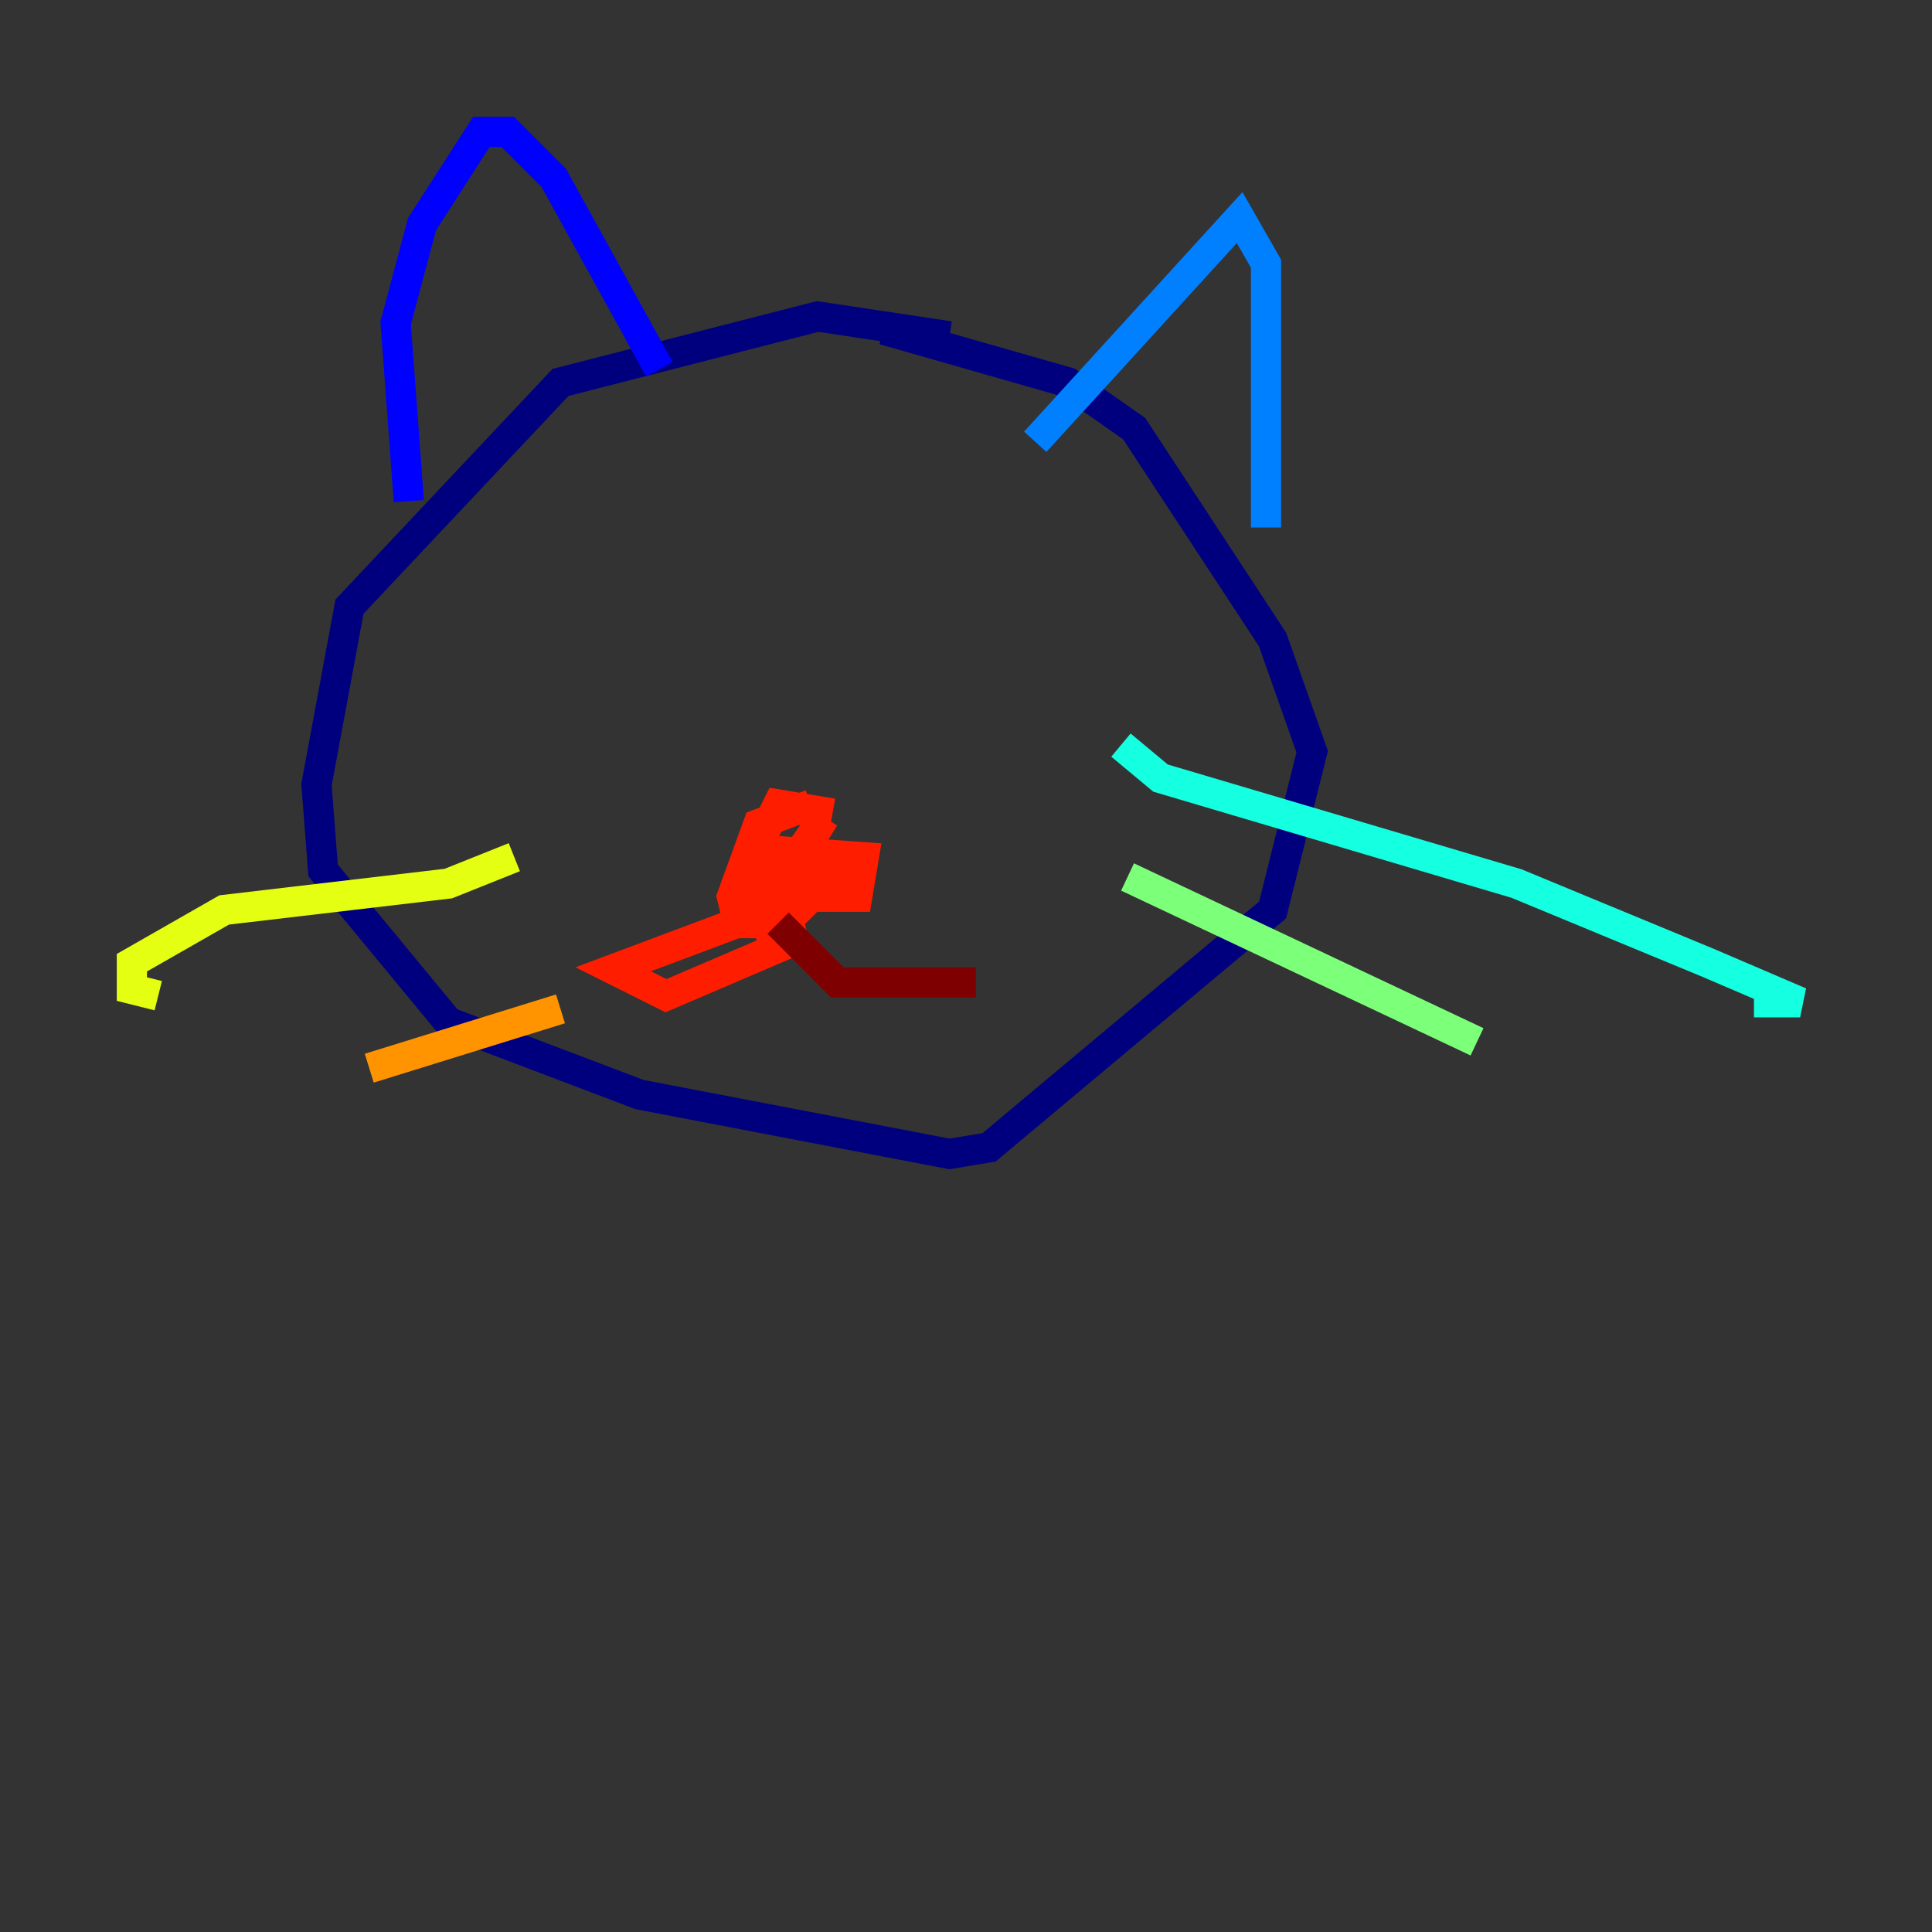 <?xml version="1.0" encoding="utf-8" ?>
<svg baseProfile="tiny" height="128" version="1.2" viewBox="0,0,128,128" width="128" xmlns="http://www.w3.org/2000/svg" xmlns:ev="http://www.w3.org/2001/xml-events" xmlns:xlink="http://www.w3.org/1999/xlink"><rect x="0" y="0" width="128" height="128" fill="#333333" stroke="none"/><defs /><polyline fill="none" points="62.908,22.28 54.171,20.969 37.133,25.338 23.154,40.191 20.969,51.986 21.406,57.666 29.706,67.713 42.375,72.519 62.908,76.451 65.529,76.014 84.314,60.287 86.935,49.802 84.314,42.375 75.14,28.396 70.771,25.338 58.539,21.843" stroke="#00007f" stroke-width="2" /><polyline fill="none" points="27.085,33.201 26.212,21.406 27.959,14.853 31.891,8.737 33.638,8.737 36.696,11.795 43.686,24.464" stroke="#0000ff" stroke-width="2" /><polyline fill="none" points="68.587,29.27 82.13,14.416 83.877,17.474 83.877,34.949" stroke="#0080ff" stroke-width="2" /><polyline fill="none" points="74.266,49.365 76.887,51.55 100.478,58.539 113.147,63.782 119.263,66.403 116.205,66.403" stroke="#15ffe1" stroke-width="2" /><polyline fill="none" points="74.703,58.102 97.857,69.024" stroke="#7cff79" stroke-width="2" /><polyline fill="none" points="34.075,56.792 29.706,58.539 14.853,60.287 8.737,63.782 8.737,65.529 10.485,65.966" stroke="#e4ff12" stroke-width="2" /><polyline fill="none" points="37.133,66.84 24.464,70.771" stroke="#ff9400" stroke-width="2" /><polyline fill="none" points="53.734,53.297 50.239,54.608 48.492,59.413 48.928,61.16 51.986,61.16 53.734,59.413 56.792,59.413 57.229,56.792 51.113,56.355 50.676,57.666 52.423,57.229 54.608,54.171 51.113,59.85 53.297,58.539 54.171,53.734 51.55,53.297 50.239,55.918 51.55,58.539 53.734,58.539 54.171,56.355 51.986,59.85 55.918,57.229 52.423,57.666 50.239,59.85 51.113,62.034 53.297,62.034 44.123,65.966 40.628,64.218 51.113,60.287" stroke="#ff1d00" stroke-width="2" /><polyline fill="none" points="51.55,61.16 55.481,65.092 64.655,65.092" stroke="#7f0000" stroke-width="2" /></svg>